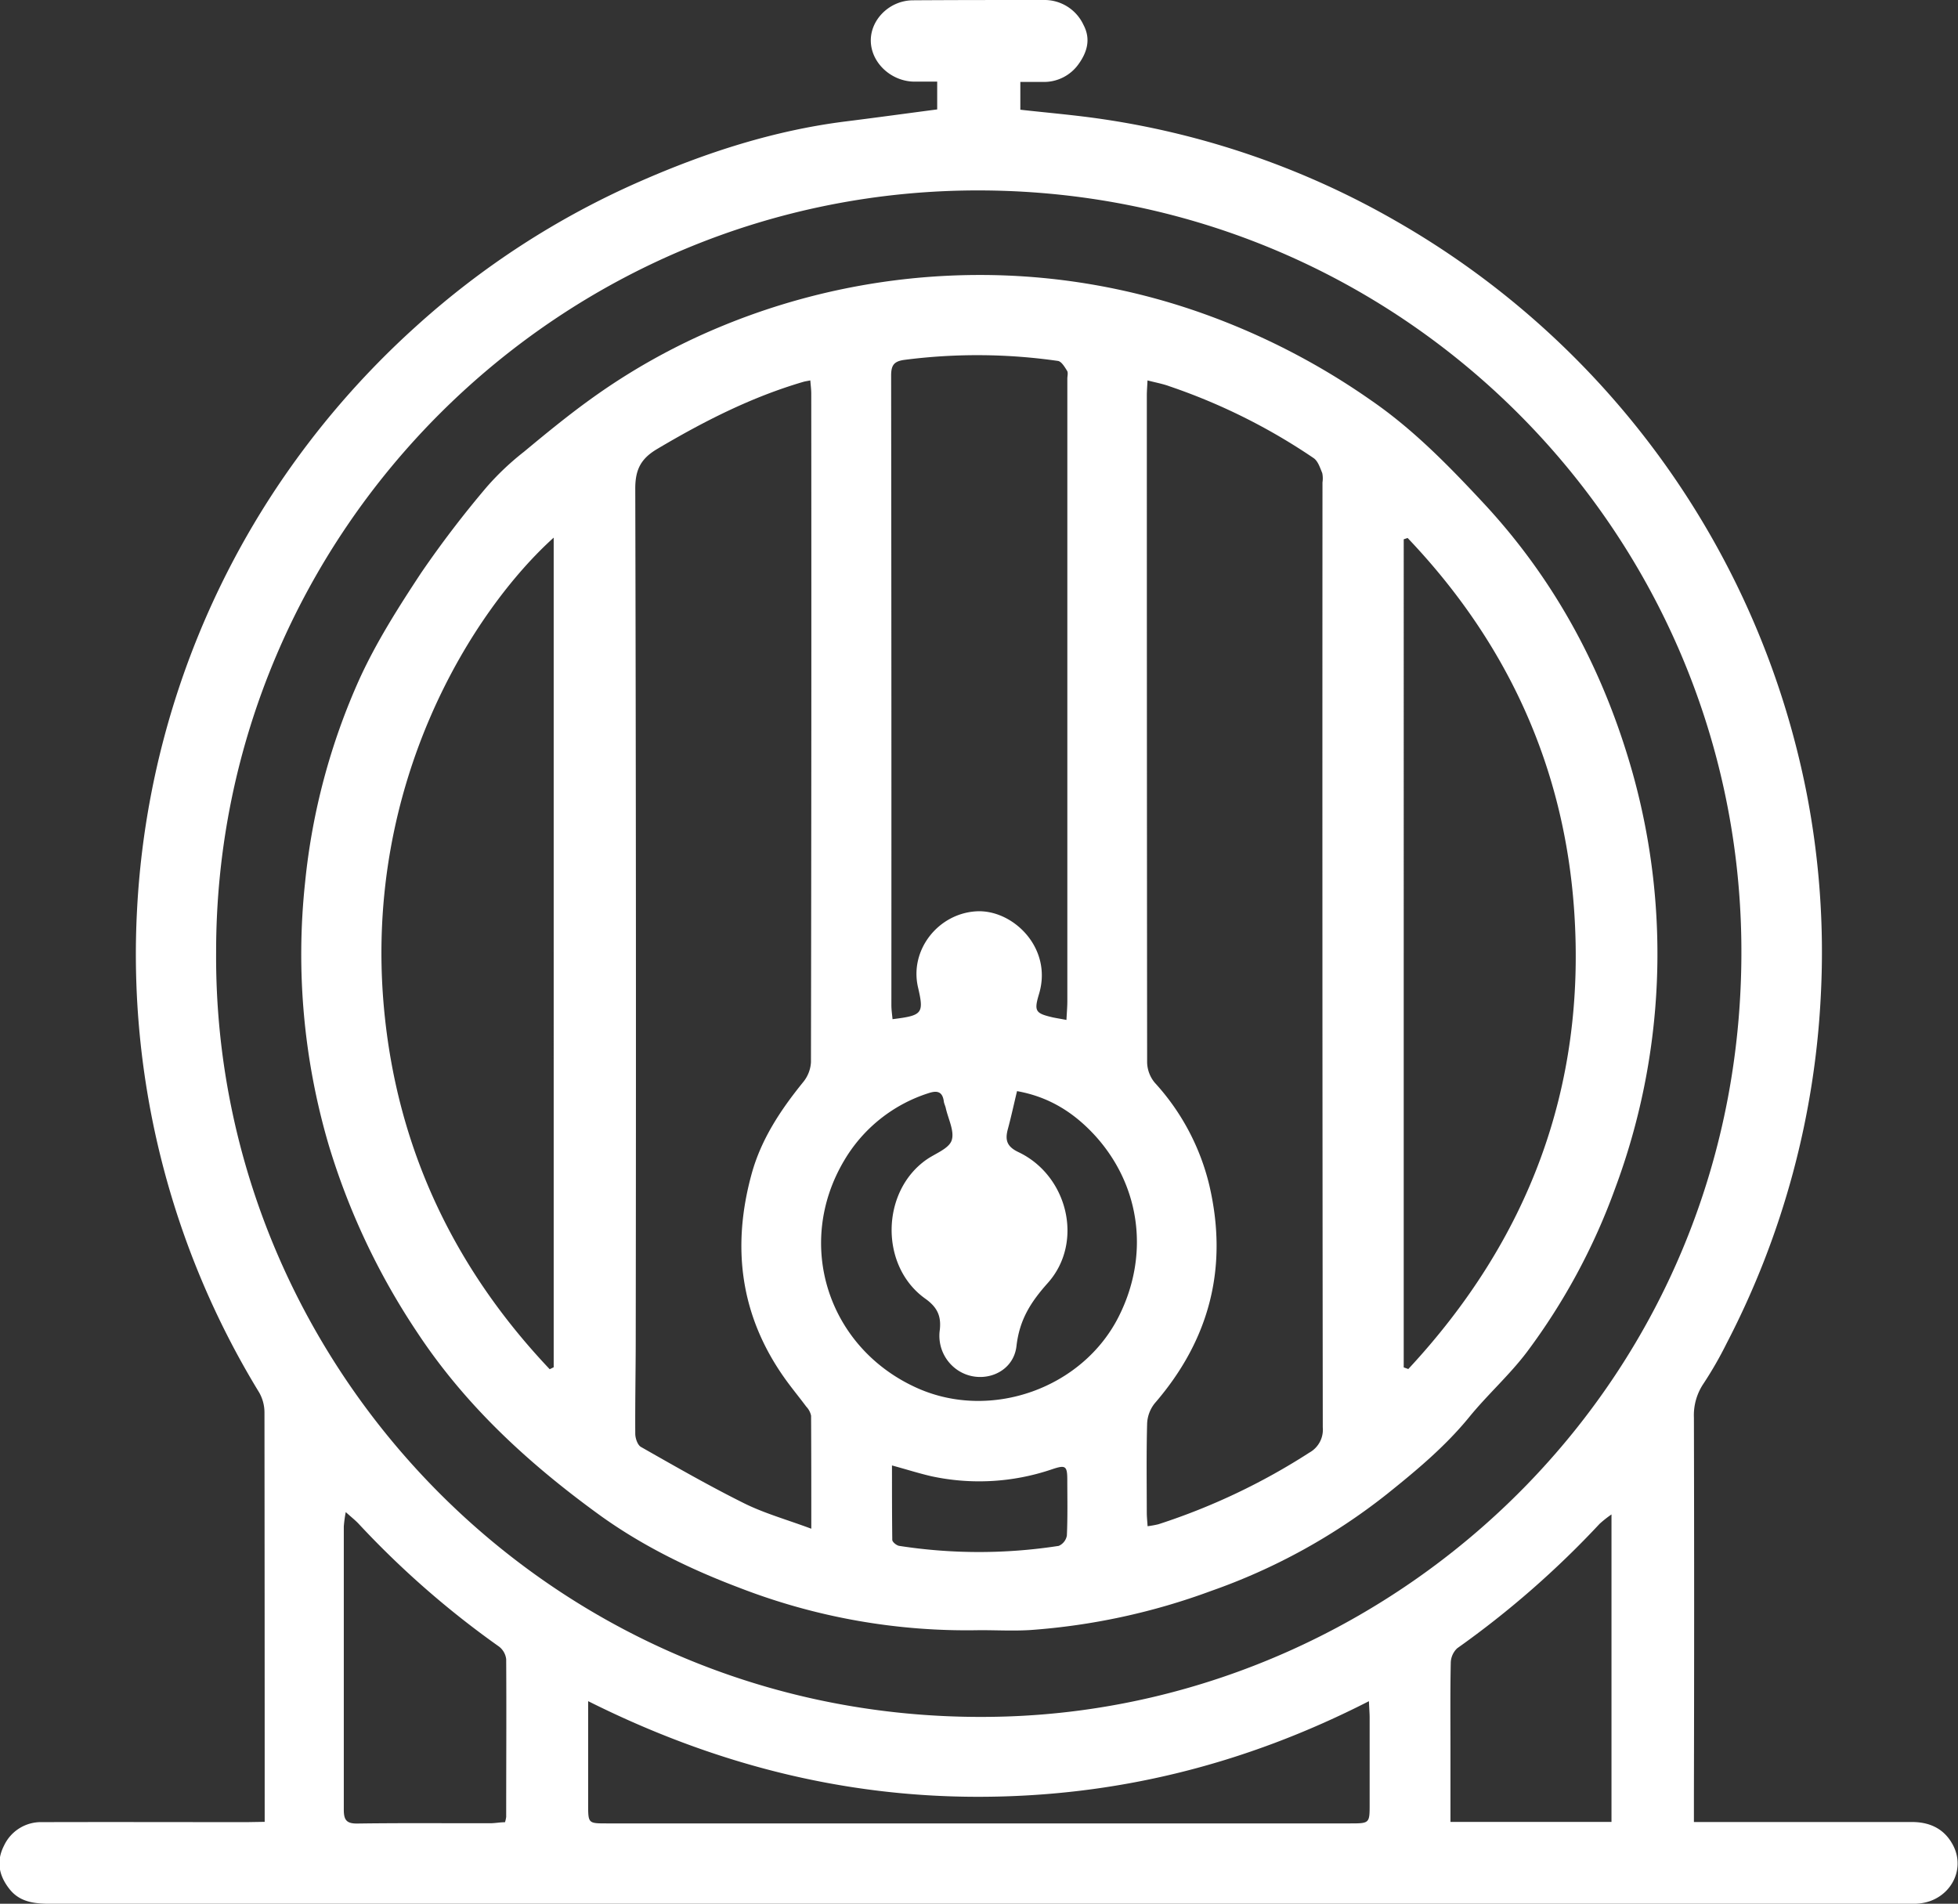 <svg id="Calque_1" data-name="Calque 1" xmlns="http://www.w3.org/2000/svg" viewBox="0 0 462.05 449.23">
  <rect x="0" y="0" width="462.05" height="449.23" fill="#333333" stroke="none"/>
  <defs>
    <style>
      .cls-1 {
        fill: #fff;
      }
    </style>
  </defs>
  <title>BarrelsLogo</title>
  <g>
    <path class="cls-1" d="M62.46,429.91v-3.78q0-46.42-.05-92.85a9.56,9.56,0,0,0-1.27-4.72A198.27,198.27,0,0,1,32.36,214.31a198.55,198.55,0,0,1,33-99.36A201.74,201.74,0,0,1,98,77.17,195.72,195.72,0,0,1,151,42.82c15.54-6.82,31.64-12.05,48.6-14.17,7.12-.89,14.23-1.87,21.56-2.83V19.26c-1.75,0-3.42,0-5.08,0-5.46.13-10.33-4.15-10.58-9.32S209.83.12,215.4.07C225.68,0,236,0,246.26,0a10.14,10.14,0,0,1,9.42,5.87c1.77,3.34.87,6.41-1.12,9.2A10,10,0,0,1,246,19.33h-5.22v6.56c6.49.73,13,1.27,19.45,2.23A196,196,0,0,1,329.6,52.26a199.89,199.89,0,0,1,96.74,134.95,196.52,196.52,0,0,1,3.37,47A199.22,199.22,0,0,1,407.45,317a89.37,89.37,0,0,1-5.45,9.49,13.33,13.33,0,0,0-2.27,8q.11,44.56,0,89.12c0,2,0,4,0,6.34h6c15.15,0,30.29,0,45.44,0,4.3,0,7.67,1.64,9.68,5.42,3.22,6.05-.91,13.14-8,13.81-1.89.18-3.82.07-5.73.07l-198.92,0-235.84,0c-3.77,0-7.51-.19-10.09-3.44s-3.2-6.65-1.29-10.35a9.61,9.61,0,0,1,9-5.48c16.09-.05,32.19,0,48.28,0ZM51,224.8c-.57,98.61,81.08,183.5,186.23,180.26,93.17-2.87,175.36-80,173.68-183.49-1.57-96.67-80-175.9-178.74-176.63C132,44.2,50.88,125.67,51,224.8Zm87.79,176.65c0,8.67,0,16.48,0,24.28,0,4.56,0,4.55,4.42,4.55l109.73,0H318.5c4.72,0,4.71,0,4.71-4.57,0-6.79,0-13.57,0-20.36,0-1-.09-2-.17-3.91-29.35,15-59.85,22.56-92.24,22.56S168,416.05,138.83,401.45ZM119.17,430a7.17,7.17,0,0,0,.28-1.24c0-12.41.08-24.82,0-37.23a4.38,4.38,0,0,0-1.72-3,214.59,214.59,0,0,1-33.14-29c-.76-.8-1.64-1.49-3-2.71a30,30,0,0,0-.46,3.39c0,22.28,0,44.55,0,66.83,0,2.43.63,3.31,3.23,3.27,10.5-.15,21-.05,31.51-.07C117,430.21,118.1,430,119.17,430Zm261.11-72.63a26.46,26.46,0,0,0-2.81,2.22,219.47,219.47,0,0,1-33.61,29.37,4.87,4.87,0,0,0-1.51,3.47c-.14,6.78-.07,13.56-.07,20.34,0,5.68,0,11.36,0,17.16h38Z"/>
    <path class="cls-1" d="M231.31,384.68a148.45,148.45,0,0,1-56.82-10C163,370.34,152,365,142,357.88,125.18,345.74,110,331.94,98.4,314.33a165.06,165.06,0,0,1-20.86-44.23A159.42,159.42,0,0,1,72,208.19a154,154,0,0,1,12.82-47.94c4-8.77,9.24-17,14.57-25.08a245.91,245.91,0,0,1,15.49-20.28,64.23,64.23,0,0,1,8.75-8.27c5.09-4.23,10.22-8.44,15.58-12.31a151.2,151.2,0,0,1,30.58-17.12,159.64,159.64,0,0,1,60.6-12.3,156.71,156.71,0,0,1,53.9,9.24,166.72,166.72,0,0,1,39.24,20.33c10,6.88,18.35,15.46,26.53,24.24,17.11,18.37,28.54,39.9,35.29,64a158.42,158.42,0,0,1-4.21,97.73,149,149,0,0,1-20.84,38.64c-4.1,5.42-9.25,10-13.58,15.31-5.71,7-12.56,12.68-19.48,18.23a142.89,142.89,0,0,1-41.46,22.82,154.53,154.53,0,0,1-42.67,9.22C239.15,384.89,235.22,384.68,231.31,384.68ZM270.79,89.77c-.08,1.64-.16,2.58-.16,3.51q0,78.74.07,157.47a7.79,7.79,0,0,0,1.81,4.75,54.66,54.66,0,0,1,12.86,24.17c4.52,19.34.11,36.45-12.87,51.47a8.19,8.19,0,0,0-1.8,4.78c-.19,7-.09,14-.08,21,0,1,.11,2,.19,3.23a23.35,23.35,0,0,0,2.54-.46A151.93,151.93,0,0,0,309,342.77a6.17,6.17,0,0,0,3.15-5.94q-.13-111.51-.07-223a6.09,6.09,0,0,0-.06-2.21c-.53-1.26-1-2.83-2.06-3.54a141.41,141.41,0,0,0-33.94-16.91C274.5,90.6,272.85,90.3,270.79,89.77Zm-79.34,271c0-9.56,0-18.13-.05-26.7a4.4,4.4,0,0,0-1.14-2.14c-1.69-2.28-3.51-4.46-5.15-6.78-10.45-14.77-12.47-30.93-7.74-48.14,2.26-8.22,6.87-15.13,12.17-21.67a8.11,8.11,0,0,0,1.83-4.66q.14-78.9.07-157.8c0-1-.14-2-.22-3.11-.85.17-1.26.22-1.66.34-12.28,3.6-23.54,9.35-34.5,15.85-3.82,2.27-5.16,4.85-5.15,9.36q.25,100.06.11,200.12c0,7.63-.16,15.26-.11,22.88,0,1.07.54,2.67,1.34,3.12,8.07,4.59,16.14,9.22,24.45,13.35C180.47,357.14,185.7,358.6,191.45,360.74Zm60.21-120.06c.08-1.66.2-3,.21-4.33q0-73.49,0-147c0-.64.23-1.42-.06-1.88-.56-.9-1.33-2.21-2.16-2.33a133.88,133.88,0,0,0-36.07-.27c-2.62.32-3.29,1.25-3.29,3.75q.09,74.28.06,148.55c0,1.1.17,2.19.27,3.3,7.11-.87,7.45-1.33,6-7.58-2-8.79,4.8-17.35,13.77-17.87,8.6-.5,18.07,8.62,14.8,19.5-1.23,4.1-.85,4.58,3.34,5.55C249.46,240.29,250.37,240.43,251.66,240.68Zm-122,82.42,1-.49V126.87c-18.86,17-44.83,57.61-40.08,110.69C93.54,270.62,107,299.12,129.71,323.09Zm201.59-.46,1.08.39c28.22-30.35,41.95-66.2,39.16-107.9-2.29-34.18-15.82-63.54-39.32-88.21l-.92.31ZM240,257.48c-.77,3.2-1.39,6.09-2.16,8.94-.7,2.58-.28,4.13,2.49,5.45,11.65,5.53,15.49,21.28,6.94,30.87-4.05,4.54-6.68,8.65-7.4,14.89-.82,7.16-9.7,9.63-15,4.81a9.77,9.77,0,0,1-3.09-8.65c.34-3.16-.52-5.26-3.42-7.33-10.83-7.7-10.48-25.35.32-32.85,2.08-1.44,5.23-2.55,5.89-4.5.73-2.14-.82-5.07-1.39-7.65-.11-.51-.38-1-.45-1.52-.3-2.29-1.49-2.68-3.55-2a35.67,35.67,0,0,0-19.94,15.86c-11.82,19.83-3.82,44.41,17.3,53.79,17.36,7.71,39,0,47.5-17,7.16-14.26,5.2-30.46-5.36-42.32C253.79,262.84,247.88,258.88,240,257.48Zm-29.51,88.33c0,6.2,0,11.89.07,17.56,0,.5,1,1.32,1.64,1.42a122.85,122.85,0,0,0,37.64,0,3.27,3.27,0,0,0,1.92-2.44c.2-4.34.11-8.69.1-13,0-3.47-.37-3.72-3.65-2.62a53.37,53.37,0,0,1-28.5,1.61C216.76,347.65,213.87,346.73,210.49,345.81Z"/>
  </g>
</svg>
